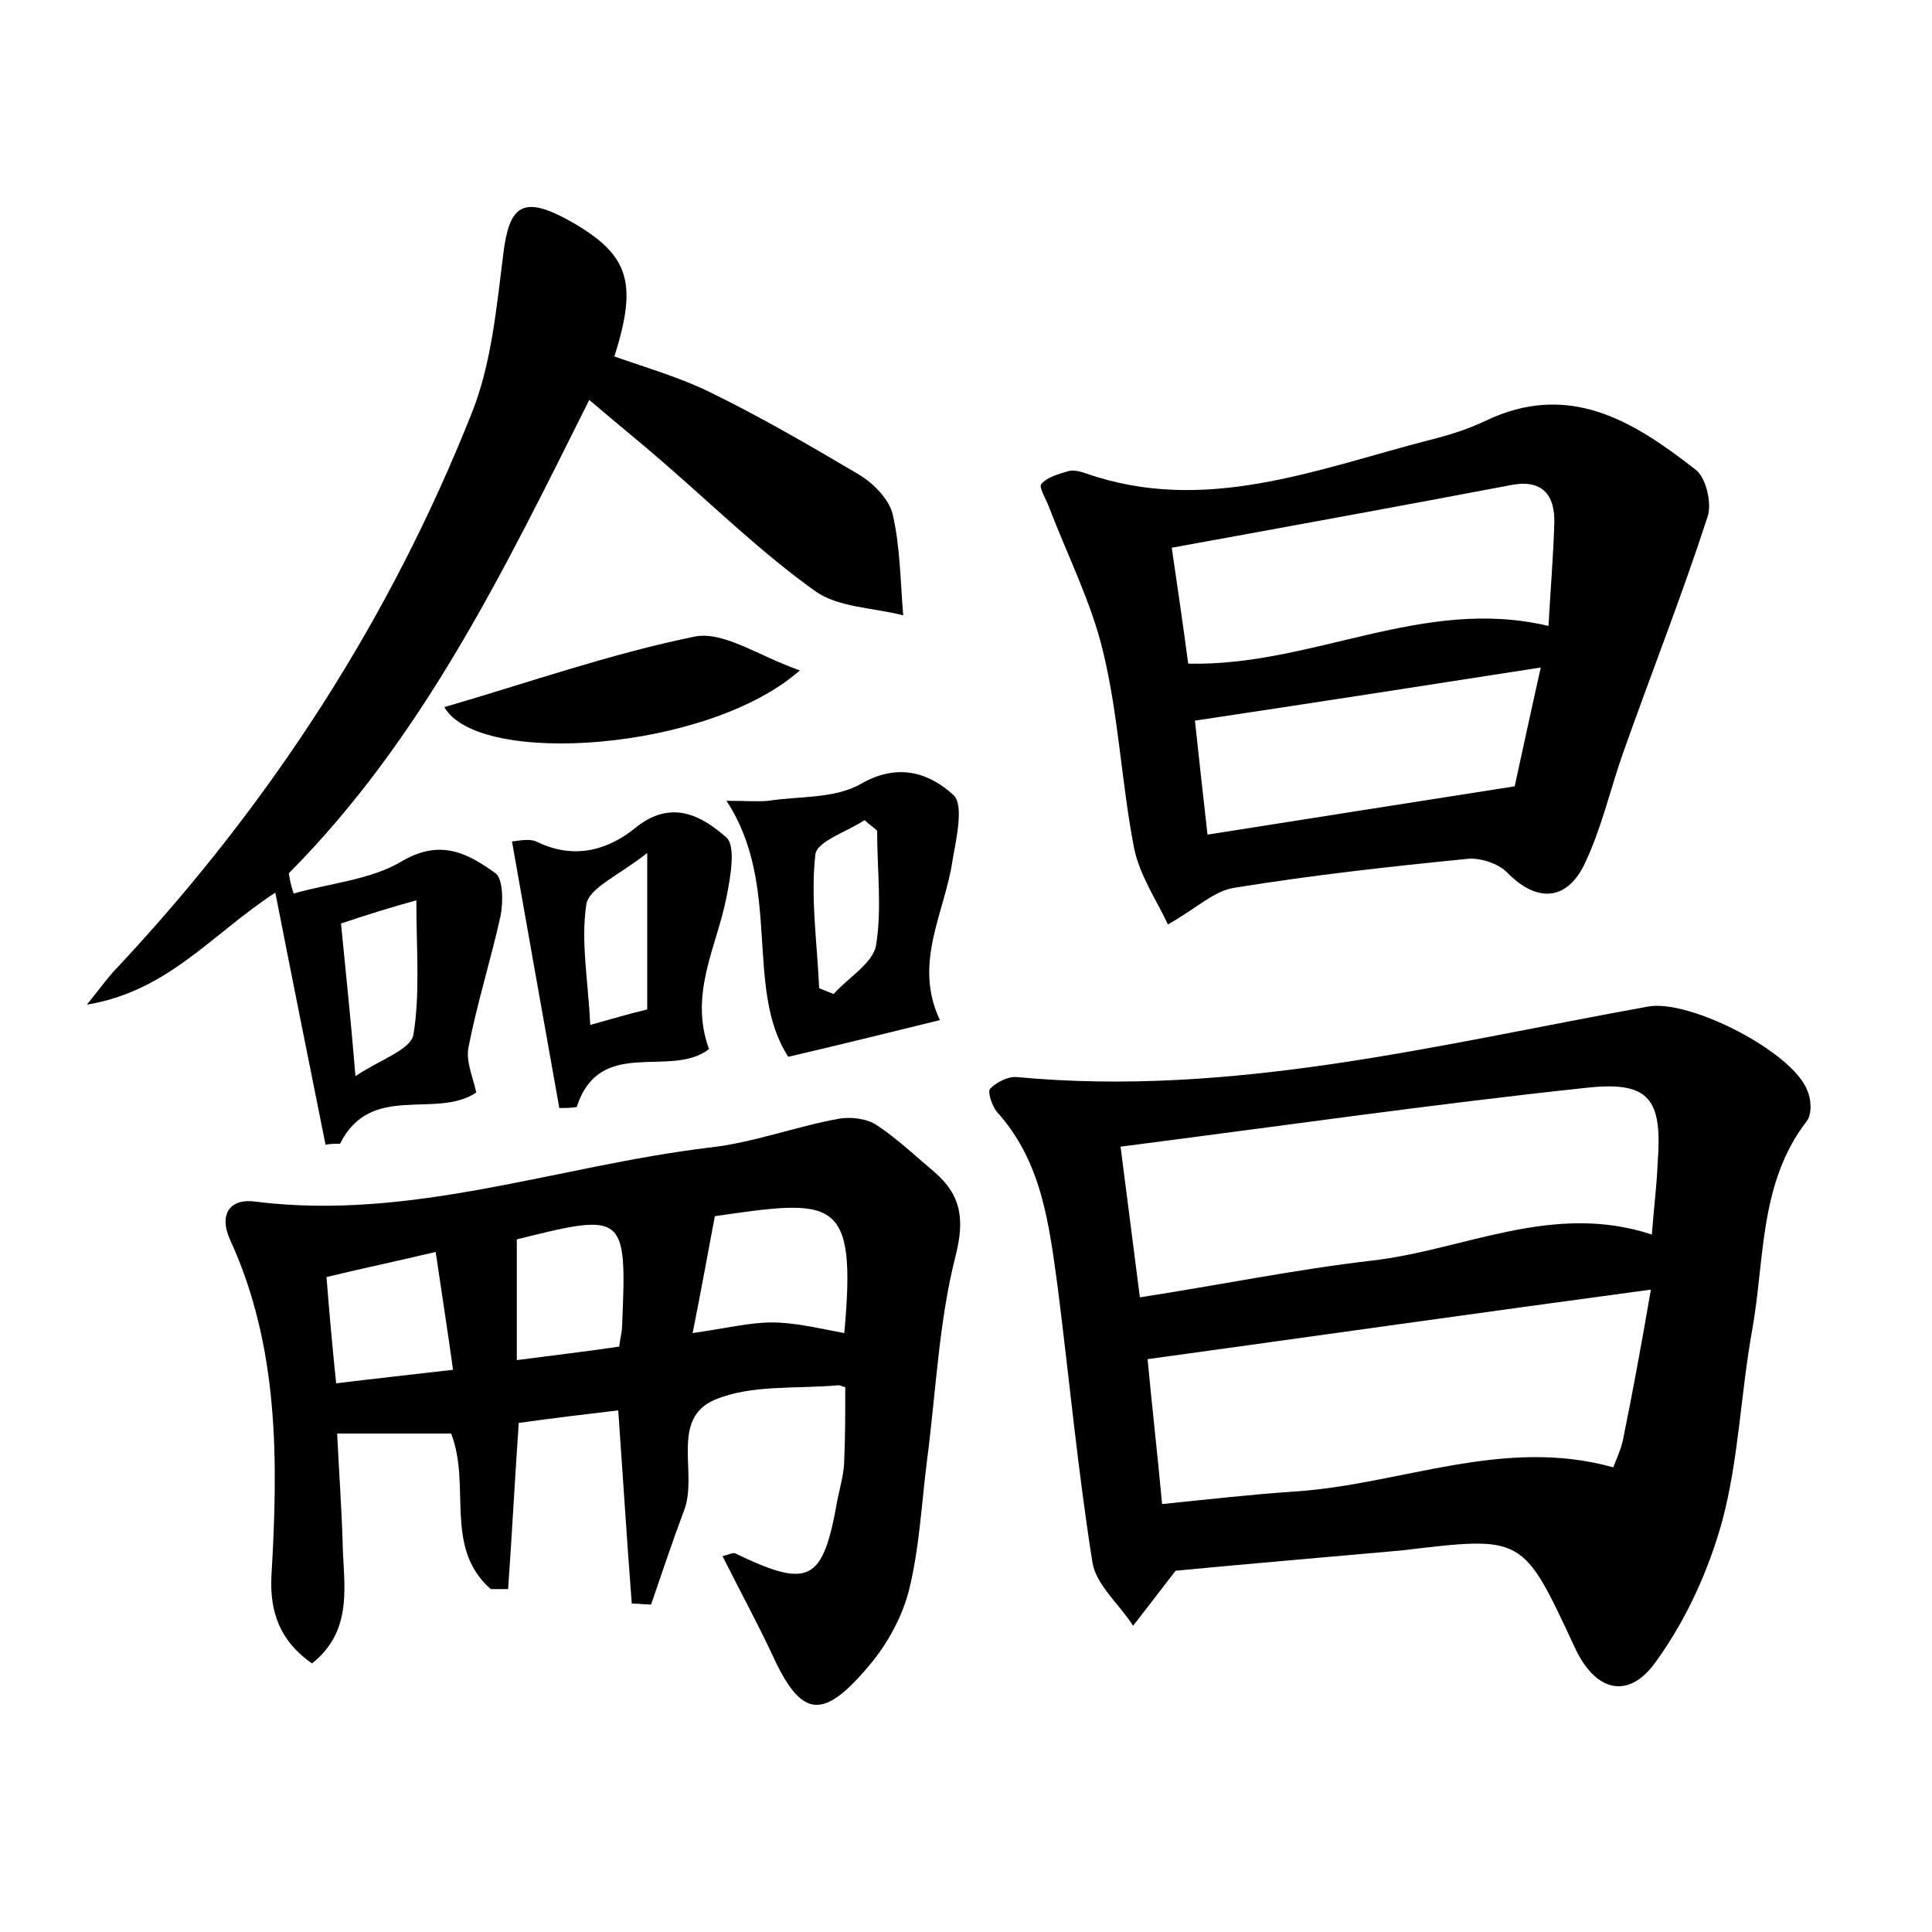 <?xml version="1.0" encoding="utf-8"?>
<!-- Generator: Adobe Illustrator 22.0.0, SVG Export Plug-In . SVG Version: 6.00 Build 0)  -->
<svg version="1.1" id="图层_1" xmlns="http://www.w3.org/2000/svg" xmlns:xlink="http://www.w3.org/1999/xlink" x="0px" y="0px"
	 viewBox="0 0 200 200" style="enable-background:new 0 0 200 200;" xml:space="preserve">
<style type="text/css">
	.st0{fill:#FFFFFF;}
</style>
<g>
	
	<path d="M121.7,162.6c-1.7,2.2-3,3.9-4.4,5.7c-1.4-2.2-3.8-4.2-4.2-6.5c-1.5-9.4-2.4-19-3.6-28.5c-0.9-6.5-1.6-13-6.3-18.2
		c-0.5-0.6-1-2.1-0.7-2.4c0.7-0.7,1.9-1.3,2.8-1.2c22.3,2.1,43.7-3.4,65.3-7.3c4.3-0.8,15,4.7,16.5,8.7c0.4,0.9,0.5,2.5-0.1,3.2
		c-4.9,6.4-4.3,14.2-5.6,21.5c-1.2,6.6-1.4,13.4-3.1,19.8c-1.4,5.1-3.7,10.2-6.8,14.5c-2.9,4.2-6.4,3.2-8.5-1.4
		c-5.4-11.6-5.3-11.5-17.9-10C137.2,161.2,129.1,161.9,121.7,162.6z M171,127.8c0.2-2.7,0.5-5,0.6-7.4c0.5-6.6-0.8-8.5-7.3-7.8
		c-16,1.7-31.9,4-48.3,6.1c0.7,5.5,1.3,10.2,2,15.6c8.4-1.3,16.2-2.9,24-3.8C151.6,129.4,160.7,124.4,171,127.8z M170.9,133.5
		c-17.8,2.4-34.7,4.8-52.1,7.2c0.4,4.4,1,9.6,1.5,15c4.9-0.5,9.3-1,13.7-1.3c11-0.7,21.6-5.7,33-2.5c0.4-1,0.8-1.9,1-2.8
		C169,144.2,169.9,139.3,170.9,133.5z"/>
	<path d="M87.5,143.6c-0.4-0.1-0.5-0.2-0.7-0.2c-4.3,0.4-9-0.1-12.8,1.5c-4.7,2-1.7,7.7-3.2,11.5c-1.2,3.2-2.3,6.5-3.4,9.7
		c-0.7,0-1.3-0.1-2-0.1c-0.5-6.5-0.9-12.9-1.4-20c-3.4,0.4-6.7,0.8-10.3,1.3c-0.4,5.8-0.7,11.5-1.1,17.2c-0.6,0-1.2,0-1.8,0
		c-4.9-4.3-2-10.7-4.1-16.1c-3.6,0-7.5,0-11.8,0c0.2,4.1,0.5,8.2,0.6,12.3c0.2,4.1,0.8,8.3-3.2,11.5c-3.3-2.3-4.4-5.3-4.2-9.1
		c0.7-11.9,0.8-23.7-4.3-34.8c-1.2-2.7,0.1-4.3,2.7-3.9c16.1,2,31.2-3.7,46.9-5.6c4.6-0.5,9-2.2,13.5-3c1.2-0.2,2.9,0,3.9,0.7
		c2.1,1.4,4,3.2,5.9,4.8c2.8,2.4,3.2,4.9,2.2,8.8c-1.7,6.7-2,13.8-2.9,20.8c-0.6,4.6-0.8,9.3-1.9,13.7c-0.7,2.8-2.3,5.7-4.2,7.9
		c-4.8,5.7-7,5.3-10-1.3c-1.6-3.4-3.4-6.7-5.1-10.1c0.7-0.2,1.1-0.4,1.3-0.3c7.7,3.7,9.1,3,10.6-5.6c0.3-1.4,0.7-2.8,0.7-4.2
		C87.5,148.7,87.5,146.3,87.5,143.6z M87.4,138c1.3-14.2-1-13.9-13.4-12.1c-0.7,3.7-1.4,7.6-2.3,12.1c3.5-0.5,5.9-1.1,8.2-1.1
		C82.3,136.9,84.7,137.5,87.4,138z M53.5,140.8c3.8-0.5,7.2-0.9,10.6-1.4c0.1-0.9,0.3-1.5,0.3-2.2c0.5-11.6,0.3-11.7-10.9-8.9
		C53.5,132.3,53.5,136.3,53.5,140.8z M33.8,132.2c0.3,3.8,0.6,7.2,1,11c4.1-0.5,7.8-0.9,12.1-1.4c-0.6-4.3-1.2-8.1-1.8-12.2
		C40.9,130.6,37.5,131.3,33.8,132.2z"/>
	<path d="M30.4,92.5c3.8-1.1,8-1.4,11.3-3.4c4-2.3,6.8-0.7,9.6,1.3c0.8,0.6,0.8,3.1,0.5,4.5c-1,4.5-2.4,8.9-3.3,13.5
		c-0.3,1.5,0.5,3.2,0.8,4.7c-4.2,2.8-10.9-1.1-14.1,5.3c-0.5,0-1,0-1.5,0.1c-1.7-8.5-3.4-16.9-5.2-26.1
		c-6.7,4.4-11.1,10.2-19.5,11.6c1.6-2,2.3-3,3.2-3.9c15.8-16.9,28.2-36,36.7-57.5c2-5.1,2.5-10.8,3.2-16.3c0.6-5,2-6,6.4-3.7
		c6.6,3.6,7.6,6.4,5.1,14.3c3.4,1.2,6.9,2.2,10.1,3.8c5.1,2.5,10.1,5.4,15,8.3c1.6,0.9,3.3,2.6,3.7,4.2c0.8,3.4,0.8,7,1.1,10.5
		c-3.1-0.8-6.7-0.8-9.1-2.5c-5.6-4-10.5-8.8-15.7-13.3c-2.4-2.1-4.9-4.1-7.7-6.5c-8.8,17.6-17.2,35-31.1,49
		C30,91.2,30.2,91.9,30.4,92.5z M35.3,95.6c0.5,5.1,1,9.8,1.5,15.8c2.5-1.7,5.7-2.7,6-4.3c0.7-4.3,0.3-8.8,0.3-13.9
		C40.2,94,38,94.7,35.3,95.6z"/>
	<path d="M120.9,95.7c-1.1-2.4-2.9-5-3.5-7.9c-1.3-6.7-1.6-13.7-3.2-20.3c-1.2-5.1-3.7-10-5.6-15c-0.3-0.8-1.1-2.1-0.8-2.4
		c0.6-0.7,1.7-1,2.7-1.3c0.6-0.2,1.3,0,1.9,0.2c12.3,4.3,23.8-0.4,35.4-3.4c2-0.5,4-1.1,5.9-2c8.7-4.2,15.4,0,21.8,5
		c1.1,0.8,1.7,3.4,1.3,4.8c-2.7,8.3-5.9,16.4-8.8,24.6c-1.3,3.7-2.2,7.7-3.9,11.3c-1.9,4.1-5.1,4.1-8.1,1c-0.9-0.9-2.7-1.5-4-1.4
		c-8.1,0.8-16.2,1.7-24.2,3C125.7,92.2,123.9,94,120.9,95.7z M160.3,64.8c0.2-3.7,0.5-7.2,0.6-10.6c0.1-2.9-1.2-4.6-4.4-4
		c-11.6,2.2-23.1,4.3-35.2,6.5c0.6,4.1,1.2,8.2,1.7,12C135.9,69,147.3,61.7,160.3,64.8z M125,86.4c10.8-1.7,20.9-3.3,31.8-5
		c0.7-3.2,1.6-7.4,2.7-12.3c-12.2,1.9-23.8,3.7-35.8,5.5C124.1,78.3,124.5,82,125,86.4z"/>
	<path d="M97.3,105.6c-4.9,1.2-9.7,2.4-15.7,3.8c-4.6-7.1-0.6-17.7-6.4-26.5c2,0,3.2,0.1,4.3,0c3.3-0.5,7-0.2,9.7-1.8
		c3.9-2.2,7.1-1,9.5,1.2c1.1,1,0.3,4.5-0.1,6.8C97.8,94.5,94.5,99.7,97.3,105.6z M90.8,86c-0.4-0.4-0.9-0.7-1.3-1.1
		c-1.8,1.2-5,2.2-5.1,3.6c-0.5,4.5,0.2,9.2,0.4,13.8c0.5,0.2,1,0.4,1.5,0.6c1.5-1.7,4.1-3.2,4.4-5.1C91.3,94,90.8,90,90.8,86z"/>
	<path d="M57.9,114.7c-1.6-9-3.2-17.9-4.9-27.6c0.5,0,1.8-0.4,2.7,0.1C59.5,89,63,88,65.9,85.6c3.7-2.9,6.8-1.1,9.3,1.1
		c1,0.9,0.4,4.2,0,6.2c-1,5.1-3.9,10-1.8,15.7c-4,3.1-11.3-1.4-13.7,6C59.1,114.7,58.5,114.7,57.9,114.7z M67,88.3
		c-2.9,2.3-6,3.6-6.3,5.3c-0.6,3.9,0.2,8,0.4,12.5c2.5-0.7,4.2-1.2,5.9-1.6C67,99.5,67,94.8,67,88.3z"/>
	<path d="M82.8,69.4c-9.5,8.4-33.3,10-36.8,3.8c8.6-2.5,17.1-5.5,25.9-7.3C74.9,65.3,78.5,67.9,82.8,69.4z"/>
	
	
	
	
	
	
	
	
	
	
</g>
</svg>

